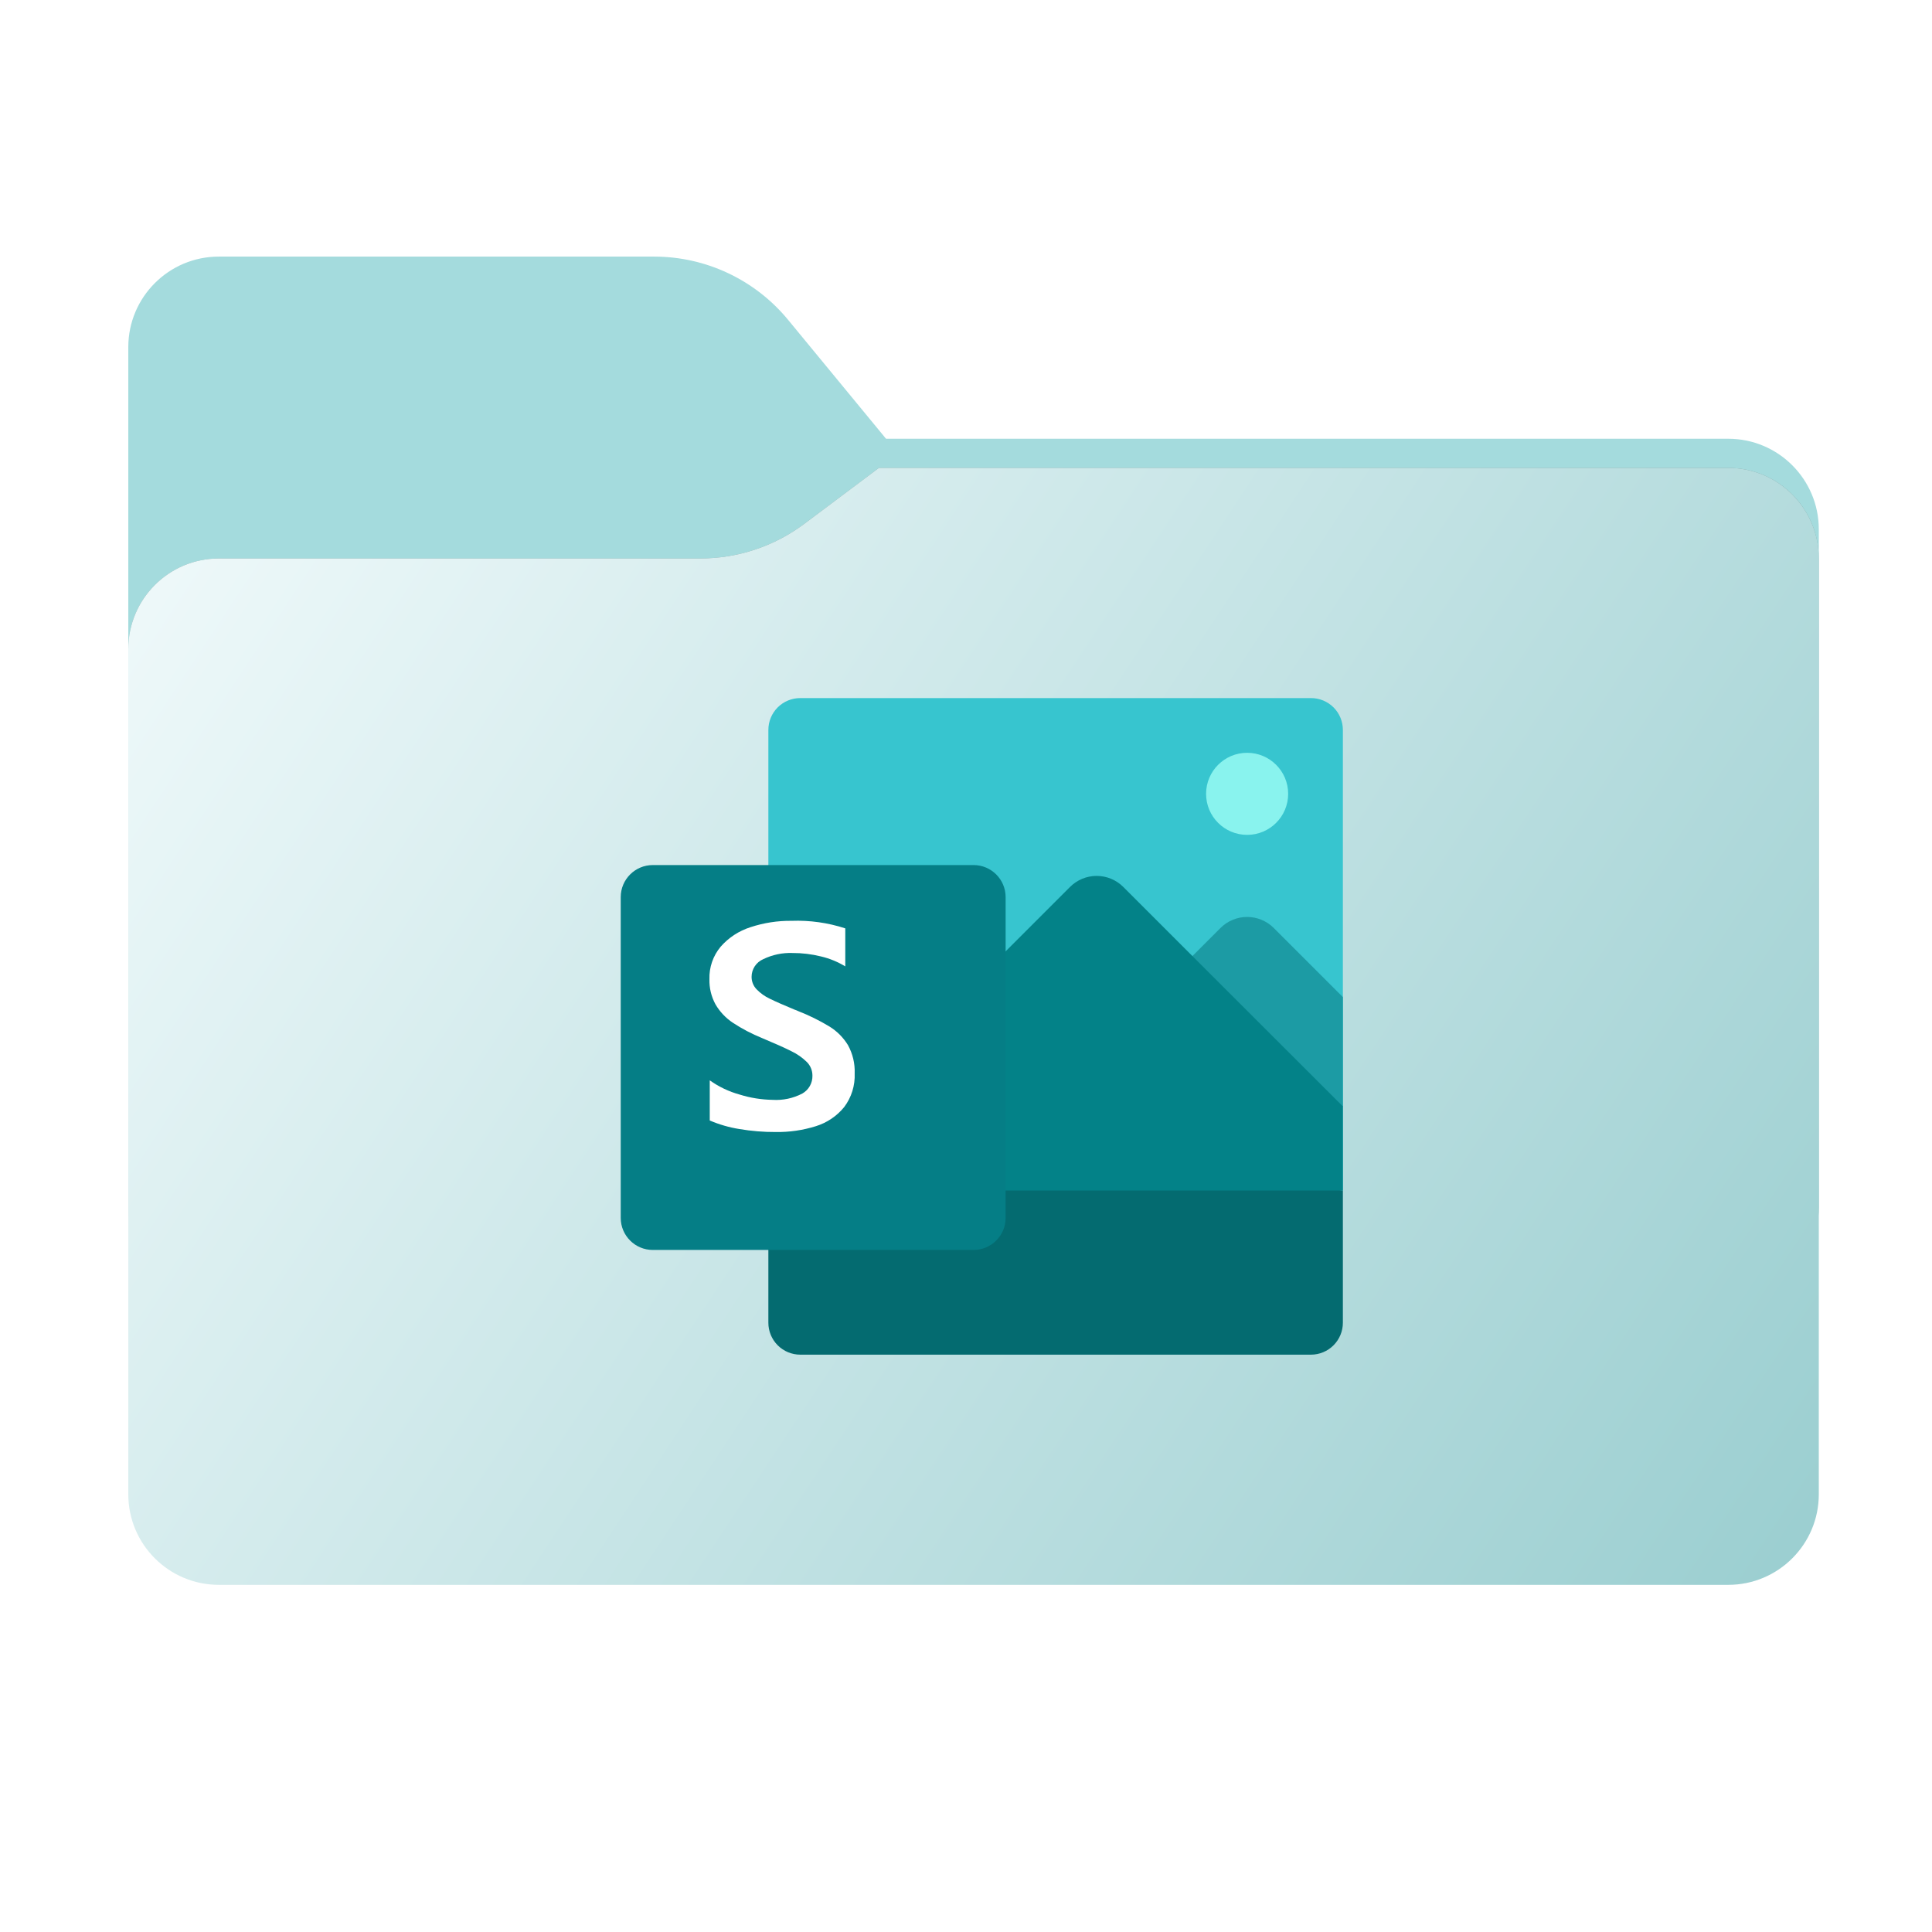 <svg width="256" height="256" viewBox="0 0 256 256" fill="none" xmlns="http://www.w3.org/2000/svg">
<path fill-rule="evenodd" clip-rule="evenodd" d="M104.425 42.378C100.056 37.073 93.544 34 86.671 34H29C22.373 34 17 39.373 17 46V58.137V68.2V160C17 166.627 22.373 172 29 172H229C235.627 172 241 166.627 241 160V70.137C241 63.51 235.627 58.137 229 58.137H117.404L104.425 42.378Z" fill="#A4DBDD"/>
<mask id="mask0_689_16037" style="mask-type:alpha" maskUnits="userSpaceOnUse" x="17" y="34" width="224" height="138">
<path fill-rule="evenodd" clip-rule="evenodd" d="M104.425 42.378C100.056 37.073 93.544 34 86.671 34H29C22.373 34 17 39.373 17 46V58.137V68.2V160C17 166.627 22.373 172 29 172H229C235.627 172 241 166.627 241 160V70.137C241 63.51 235.627 58.137 229 58.137H117.404L104.425 42.378Z" fill="url(#paint0_linear_689_16037)"/>
</mask>
<g mask="url(#mask0_689_16037)">
<g style="mix-blend-mode:multiply" filter="url(#filter0_f_689_16037)">
<path fill-rule="evenodd" clip-rule="evenodd" d="M92.789 74C97.764 74 102.605 72.387 106.586 69.402L116.459 62H229C235.627 62 241 67.373 241 74V108V160C241 166.627 235.627 172 229 172H29C22.373 172 17 166.627 17 160L17 108V86C17 79.373 22.373 74 29 74H87H92.789Z" fill="black" fill-opacity="0.3"/>
</g>
</g>
<g filter="url(#filter1_ii_689_16037)">
<path fill-rule="evenodd" clip-rule="evenodd" d="M92.789 74C97.764 74 102.605 72.387 106.586 69.402L116.459 62H229C235.627 62 241 67.373 241 74V108V198C241 204.627 235.627 210 229 210H29C22.373 210 17 204.627 17 198L17 108V86C17 79.373 22.373 74 29 74H87H92.789Z" fill="url(#paint1_linear_689_16037)"/>
</g>
<path d="M177.938 96.723V157.75L143.5 161.375L101.813 157.75V96.723C101.812 96.168 101.92 95.619 102.132 95.106C102.344 94.593 102.655 94.127 103.047 93.735C103.44 93.343 103.906 93.031 104.418 92.82C104.931 92.608 105.481 92.499 106.036 92.5H173.714C174.269 92.499 174.819 92.608 175.332 92.82C175.844 93.031 176.31 93.343 176.703 93.735C177.095 94.127 177.406 94.593 177.618 95.106C177.83 95.619 177.938 96.168 177.938 96.723Z" fill="#37C5CF"/>
<path d="M177.938 132.121V146.603L176.651 148.434H136.25L161.716 122.968C162.179 122.503 162.73 122.134 163.336 121.882C163.943 121.63 164.593 121.5 165.25 121.5C165.907 121.5 166.557 121.63 167.164 121.882C167.77 122.134 168.321 122.503 168.784 122.968L177.938 132.121Z" fill="#1C9BA4"/>
<path d="M177.938 146.603V157.75L143.5 161.375L101.812 157.75V157.496L105.963 153.346L141.778 117.531C142.242 117.065 142.792 116.696 143.399 116.444C144.005 116.192 144.656 116.062 145.312 116.062C145.969 116.062 146.62 116.192 147.226 116.444C147.833 116.696 148.383 117.065 148.847 117.531L158.906 127.59L177.938 146.603Z" fill="#038288"/>
<path d="M165.25 110.625C168.253 110.625 170.688 108.191 170.688 105.188C170.688 102.184 168.253 99.75 165.25 99.75C162.247 99.75 159.812 102.184 159.812 105.188C159.812 108.191 162.247 110.625 165.25 110.625Z" fill="#89F3EE"/>
<path d="M106.041 179.5H173.709C174.83 179.5 175.906 179.054 176.698 178.261C177.491 177.468 177.937 176.393 177.938 175.271V157.75H101.812V175.271C101.813 176.393 102.259 177.468 103.052 178.261C103.844 179.054 104.92 179.5 106.041 179.5V179.5Z" fill="#046B70"/>
<g filter="url(#filter2_d_689_16037)">
<path d="M125.001 110.625H82.499C80.153 110.625 78.25 112.528 78.25 114.874V157.376C78.25 159.722 80.153 161.625 82.499 161.625H125.001C127.347 161.625 129.25 159.722 129.25 157.376V114.874C129.25 112.528 127.347 110.625 125.001 110.625Z" fill="#057E86"/>
</g>
<path d="M97.106 135.519C96.162 134.893 95.375 134.058 94.805 133.08C94.249 132.059 93.973 130.91 94.003 129.749C93.954 128.178 94.485 126.644 95.494 125.439C96.554 124.23 97.926 123.336 99.459 122.853C101.205 122.278 103.034 121.994 104.872 122.014C107.29 121.925 109.704 122.263 112.004 123.014V128.051C111.005 127.444 109.915 126.998 108.777 126.731C107.543 126.426 106.276 126.274 105.005 126.277C103.665 126.229 102.334 126.511 101.128 127.098C100.673 127.294 100.285 127.619 100.011 128.033C99.738 128.446 99.592 128.931 99.59 129.427C99.584 130.041 99.818 130.633 100.242 131.078C100.745 131.6 101.339 132.025 101.995 132.333C102.731 132.696 103.828 133.18 105.288 133.785C105.45 133.836 105.608 133.899 105.76 133.974C107.199 134.537 108.587 135.222 109.91 136.021C110.911 136.639 111.752 137.485 112.363 138.491C112.99 139.63 113.297 140.918 113.249 142.218C113.318 143.829 112.825 145.414 111.852 146.7C110.88 147.892 109.576 148.771 108.106 149.226C106.386 149.765 104.591 150.026 102.788 149.998C101.171 150.006 99.556 149.873 97.961 149.602C96.615 149.387 95.3 149.007 94.046 148.471V143.151C95.248 144.006 96.59 144.644 98.011 145.037C99.423 145.477 100.891 145.712 102.369 145.735C103.738 145.822 105.105 145.532 106.32 144.895C106.735 144.658 107.078 144.312 107.313 143.896C107.547 143.479 107.664 143.006 107.651 142.528C107.654 142.192 107.589 141.859 107.461 141.547C107.333 141.236 107.145 140.954 106.907 140.717C106.305 140.128 105.61 139.644 104.85 139.284C103.976 138.843 102.684 138.264 100.973 137.548C99.62 137.001 98.325 136.321 97.106 135.519V135.519Z" fill="white"/>
<defs>
<filter id="filter0_f_689_16037" x="-20" y="25" width="298" height="184" filterUnits="userSpaceOnUse" color-interpolation-filters="sRGB">
<feFlood flood-opacity="0" result="BackgroundImageFix"/>
<feBlend mode="normal" in="SourceGraphic" in2="BackgroundImageFix" result="shape"/>
<feGaussianBlur stdDeviation="18.5" result="effect1_foregroundBlur_689_16037"/>
</filter>
<filter id="filter1_ii_689_16037" x="17" y="62" width="224" height="148" filterUnits="userSpaceOnUse" color-interpolation-filters="sRGB">
<feFlood flood-opacity="0" result="BackgroundImageFix"/>
<feBlend mode="normal" in="SourceGraphic" in2="BackgroundImageFix" result="shape"/>
<feColorMatrix in="SourceAlpha" type="matrix" values="0 0 0 0 0 0 0 0 0 0 0 0 0 0 0 0 0 0 127 0" result="hardAlpha"/>
<feOffset dy="4"/>
<feComposite in2="hardAlpha" operator="arithmetic" k2="-1" k3="1"/>
<feColorMatrix type="matrix" values="0 0 0 0 1 0 0 0 0 1 0 0 0 0 1 0 0 0 0.25 0"/>
<feBlend mode="normal" in2="shape" result="effect1_innerShadow_689_16037"/>
<feColorMatrix in="SourceAlpha" type="matrix" values="0 0 0 0 0 0 0 0 0 0 0 0 0 0 0 0 0 0 127 0" result="hardAlpha"/>
<feOffset dy="-4"/>
<feComposite in2="hardAlpha" operator="arithmetic" k2="-1" k3="1"/>
<feColorMatrix type="matrix" values="0 0 0 0 0 0 0 0 0 0 0 0 0 0 0 0 0 0 0.9 0"/>
<feBlend mode="soft-light" in2="effect1_innerShadow_689_16037" result="effect2_innerShadow_689_16037"/>
</filter>
<filter id="filter2_d_689_16037" x="78.25" y="110.625" width="59" height="59" filterUnits="userSpaceOnUse" color-interpolation-filters="sRGB">
<feFlood flood-opacity="0" result="BackgroundImageFix"/>
<feColorMatrix in="SourceAlpha" type="matrix" values="0 0 0 0 0 0 0 0 0 0 0 0 0 0 0 0 0 0 127 0" result="hardAlpha"/>
<feOffset dx="4" dy="4"/>
<feGaussianBlur stdDeviation="2"/>
<feComposite in2="hardAlpha" operator="out"/>
<feColorMatrix type="matrix" values="0 0 0 0 0 0 0 0 0 0 0 0 0 0 0 0 0 0 0.15 0"/>
<feBlend mode="normal" in2="BackgroundImageFix" result="effect1_dropShadow_689_16037"/>
<feBlend mode="normal" in="SourceGraphic" in2="effect1_dropShadow_689_16037" result="shape"/>
</filter>
<linearGradient id="paint0_linear_689_16037" x1="17" y1="34" x2="197.768" y2="215.142" gradientUnits="userSpaceOnUse">
<stop stop-color="#05815D"/>
<stop offset="1" stop-color="#0C575F"/>
</linearGradient>
<linearGradient id="paint1_linear_689_16037" x1="17" y1="62" x2="241" y2="210" gradientUnits="userSpaceOnUse">
<stop stop-color="#F1FAFB"/>
<stop offset="1" stop-color="#9ACED0"/>
</linearGradient>
</defs>
</svg>
